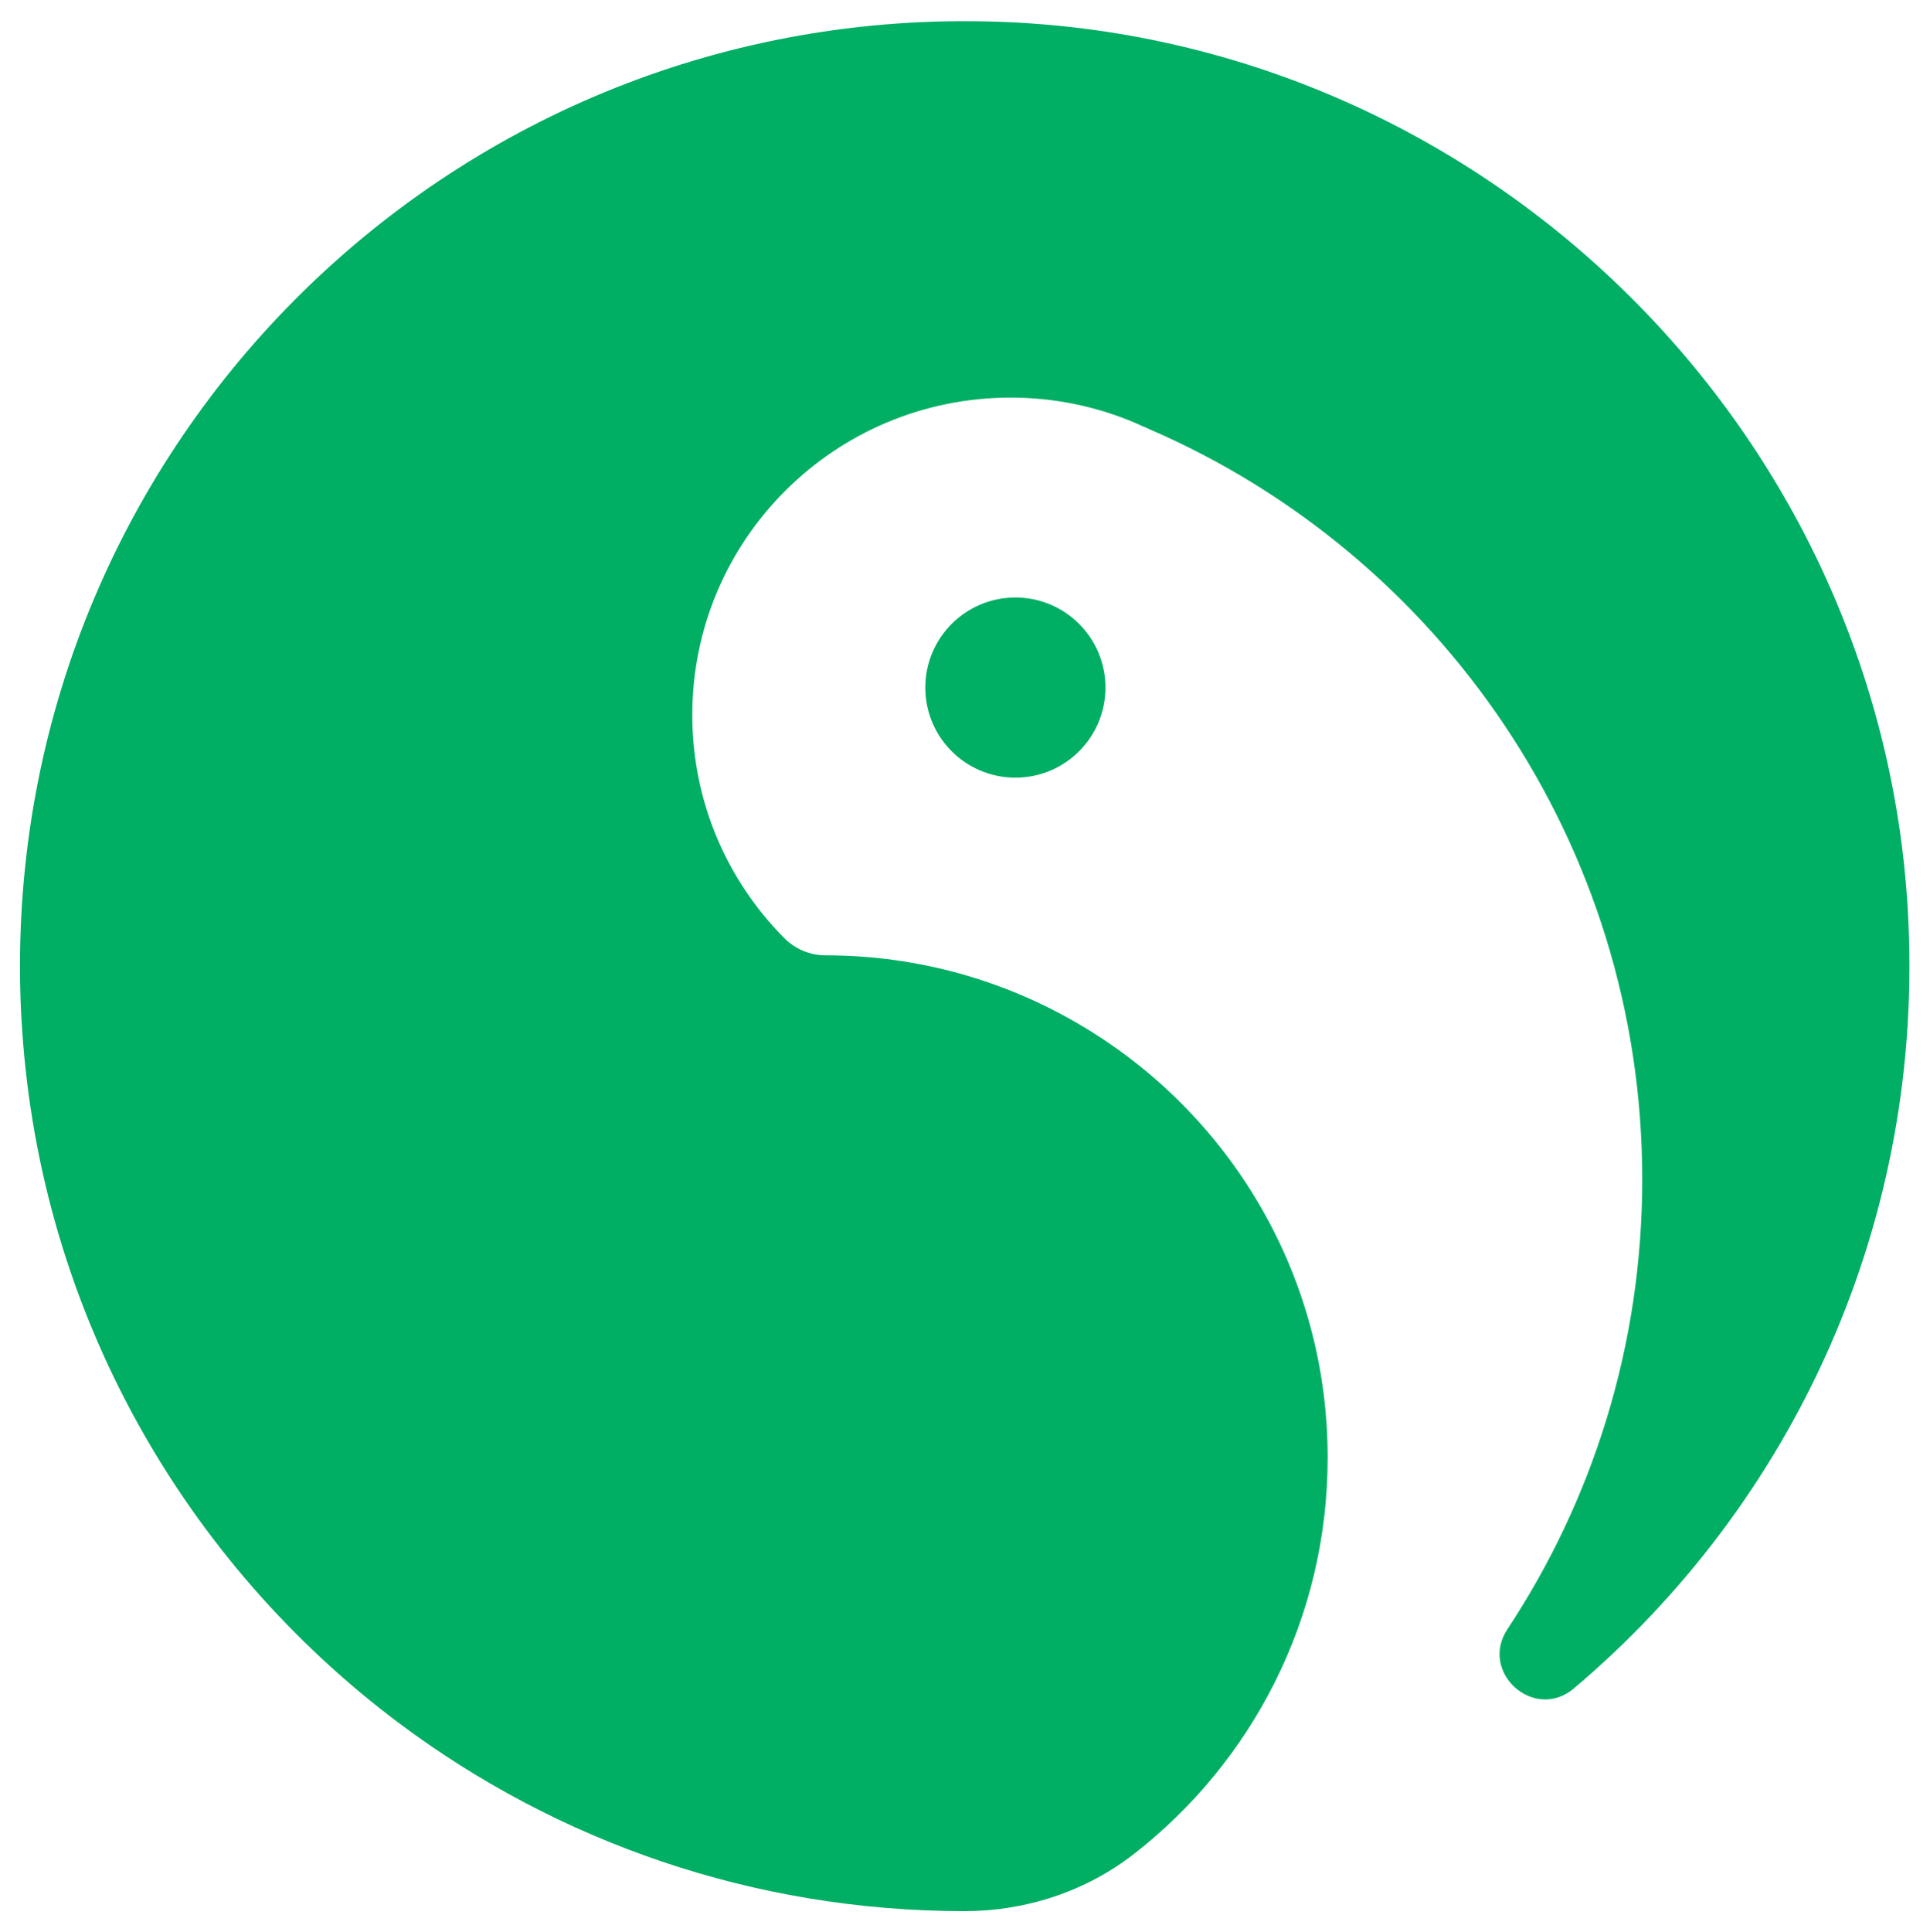 <?xml version="1.0" encoding="UTF-8"?>
<svg id="Layer_11" data-name="Layer 11" xmlns="http://www.w3.org/2000/svg" viewBox="0 0 333.01 333.33">
  <g id="Logo">
    <path d="M329.18,156.97c3.12,53.87-19.94,102.49-57.63,134.3-6.83,5.76-16.38-2.78-11.45-10.23,14.7-22.25,23.26-48.93,23.26-77.59,0-57.98-35.01-107.79-85.06-129.42-.33-.15-.65-.3-1.01-.44-1.89-.89-3.88-1.66-5.89-2.31-5.36-1.75-11.07-2.69-17.02-2.69-30.34,0-54.93,24.5-54.93,54.75,0,15.02,6.06,28.61,15.88,38.49,1.88,1.89,4.42,2.97,7.09,2.97h0c16.04,0,31.07,4.38,43.95,11.99,25.57,15.06,42.71,42.85,42.71,74.67,0,27.76-13.06,52.48-33.38,68.32-8.33,6.5-18.67,9.89-29.24,9.9h0c-36.58,0-70.35-12.05-97.55-32.38C31.94,269.62,7.11,226.65,3.83,177.76c-.27-3.67-.38-7.37-.38-11.1C3.44,74.07,80.63-.49,174.17,3.83c82.75,3.82,150.23,70.45,155.01,153.14Z" style="fill: #00af64;"/>
    <circle cx="175.2" cy="118.61" r="15.54" style="fill: #00af64;"/>
  </g>
</svg>